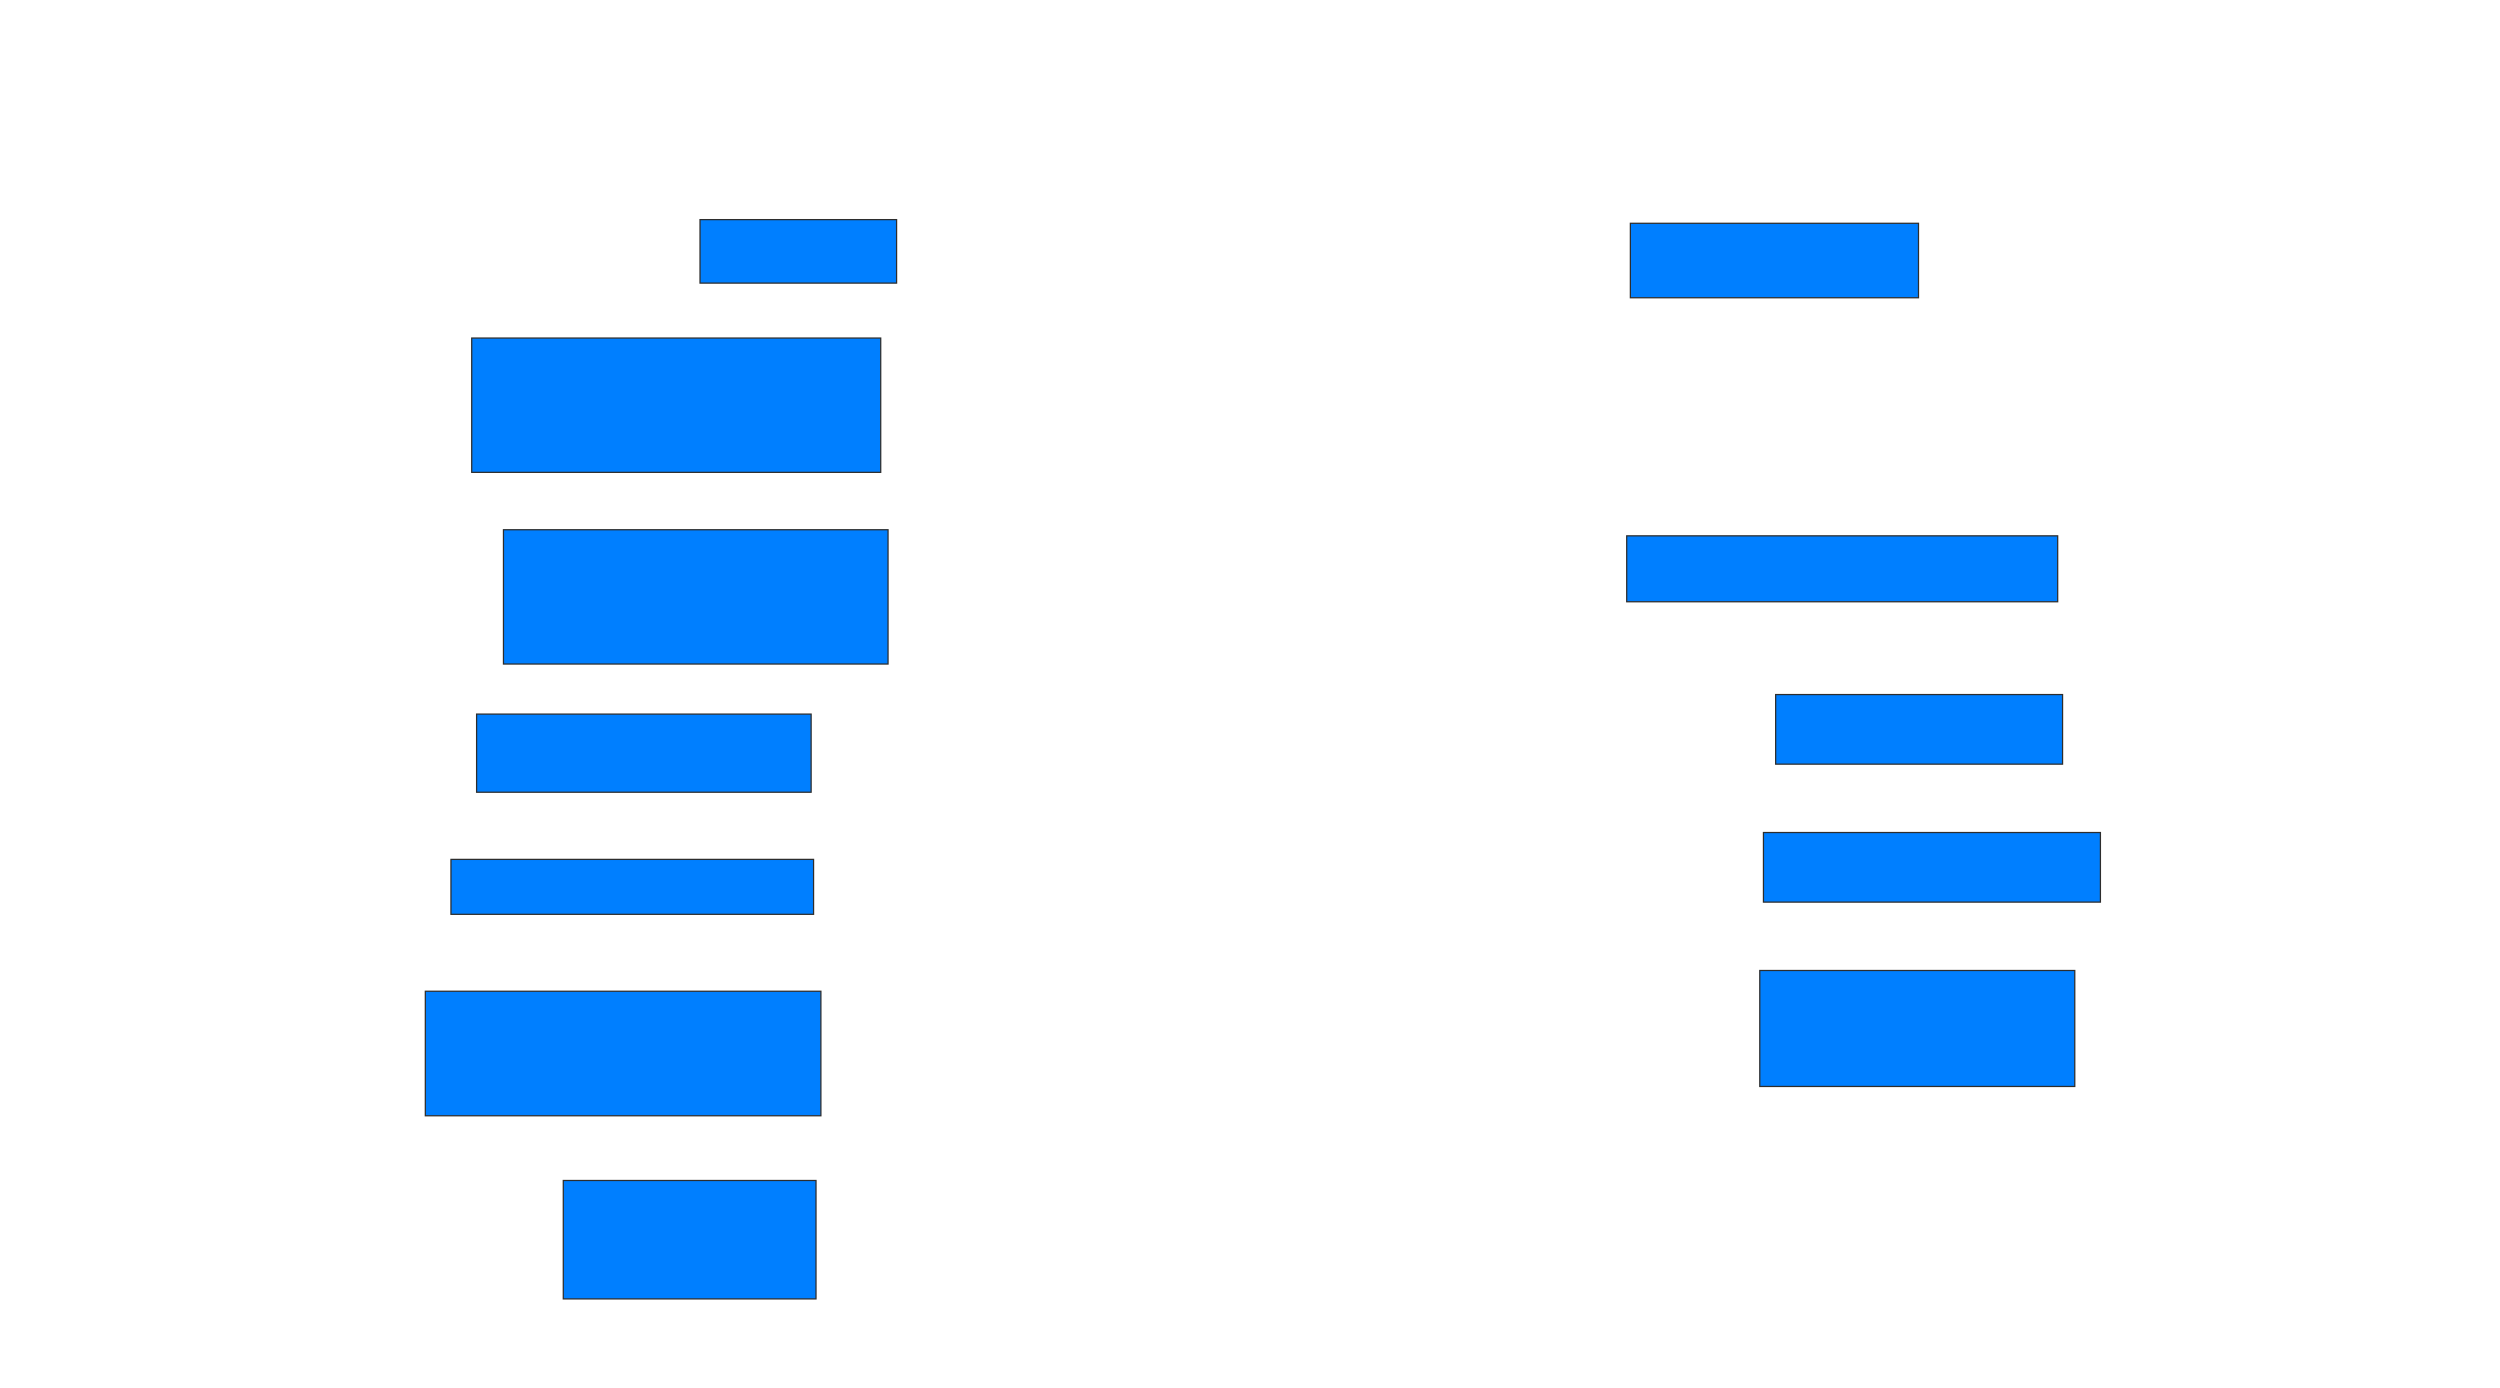 <svg xmlns="http://www.w3.org/2000/svg" width="1988" height="1104">
 <!-- Created with Image Occlusion Enhanced -->
 <g>
  <title>Labels</title>
 </g>
 <g>
  <title>Masks</title>
  <rect id="42948ad6bcd84c81afa065a2f41f47be-ao-1" height="59.223" width="229.126" y="177.553" x="1296.466" stroke="#2D2D2D" fill="#007fff"/>
  <rect id="42948ad6bcd84c81afa065a2f41f47be-ao-2" height="52.427" width="342.718" y="426.097" x="1293.553" stroke="#2D2D2D" fill="#007fff"/>
  <rect id="42948ad6bcd84c81afa065a2f41f47be-ao-3" height="55.34" width="228.155" y="552.311" x="1412" stroke="#2D2D2D" fill="#007fff"/>
  <rect id="42948ad6bcd84c81afa065a2f41f47be-ao-4" height="55.34" width="267.961" y="662.019" x="1402.291" stroke="#2D2D2D" fill="#007fff"/>
  <rect id="42948ad6bcd84c81afa065a2f41f47be-ao-5" height="92.233" width="250.485" y="771.728" x="1399.379" stroke="#2D2D2D" fill="#007fff"/>
  
  <rect id="42948ad6bcd84c81afa065a2f41f47be-ao-7" height="94.175" width="200.971" y="938.718" x="447.922" stroke="#2D2D2D" fill="#007fff"/>
  <rect id="42948ad6bcd84c81afa065a2f41f47be-ao-8" height="99.029" width="314.563" y="788.233" x="338.214" stroke="#2D2D2D" fill="#007fff"/>
  <rect id="42948ad6bcd84c81afa065a2f41f47be-ao-9" height="43.689" width="288.35" y="683.379" x="358.602" stroke="#2D2D2D" fill="#007fff"/>
  <rect id="42948ad6bcd84c81afa065a2f41f47be-ao-10" height="62.136" width="266.019" y="567.845" x="378.99" stroke="#2D2D2D" fill="#007fff"/>
  <rect id="42948ad6bcd84c81afa065a2f41f47be-ao-11" height="106.796" width="305.825" y="421.243" x="400.349" stroke="#2D2D2D" fill="#007fff"/>
  <rect id="42948ad6bcd84c81afa065a2f41f47be-ao-12" height="106.796" width="325.243" y="268.816" x="375.107" stroke="#2D2D2D" fill="#007fff"/>
  <rect id="42948ad6bcd84c81afa065a2f41f47be-ao-13" height="50.485" width="156.311" y="174.641" x="556.66" stroke="#2D2D2D" fill="#007fff"/>
 </g>
</svg>